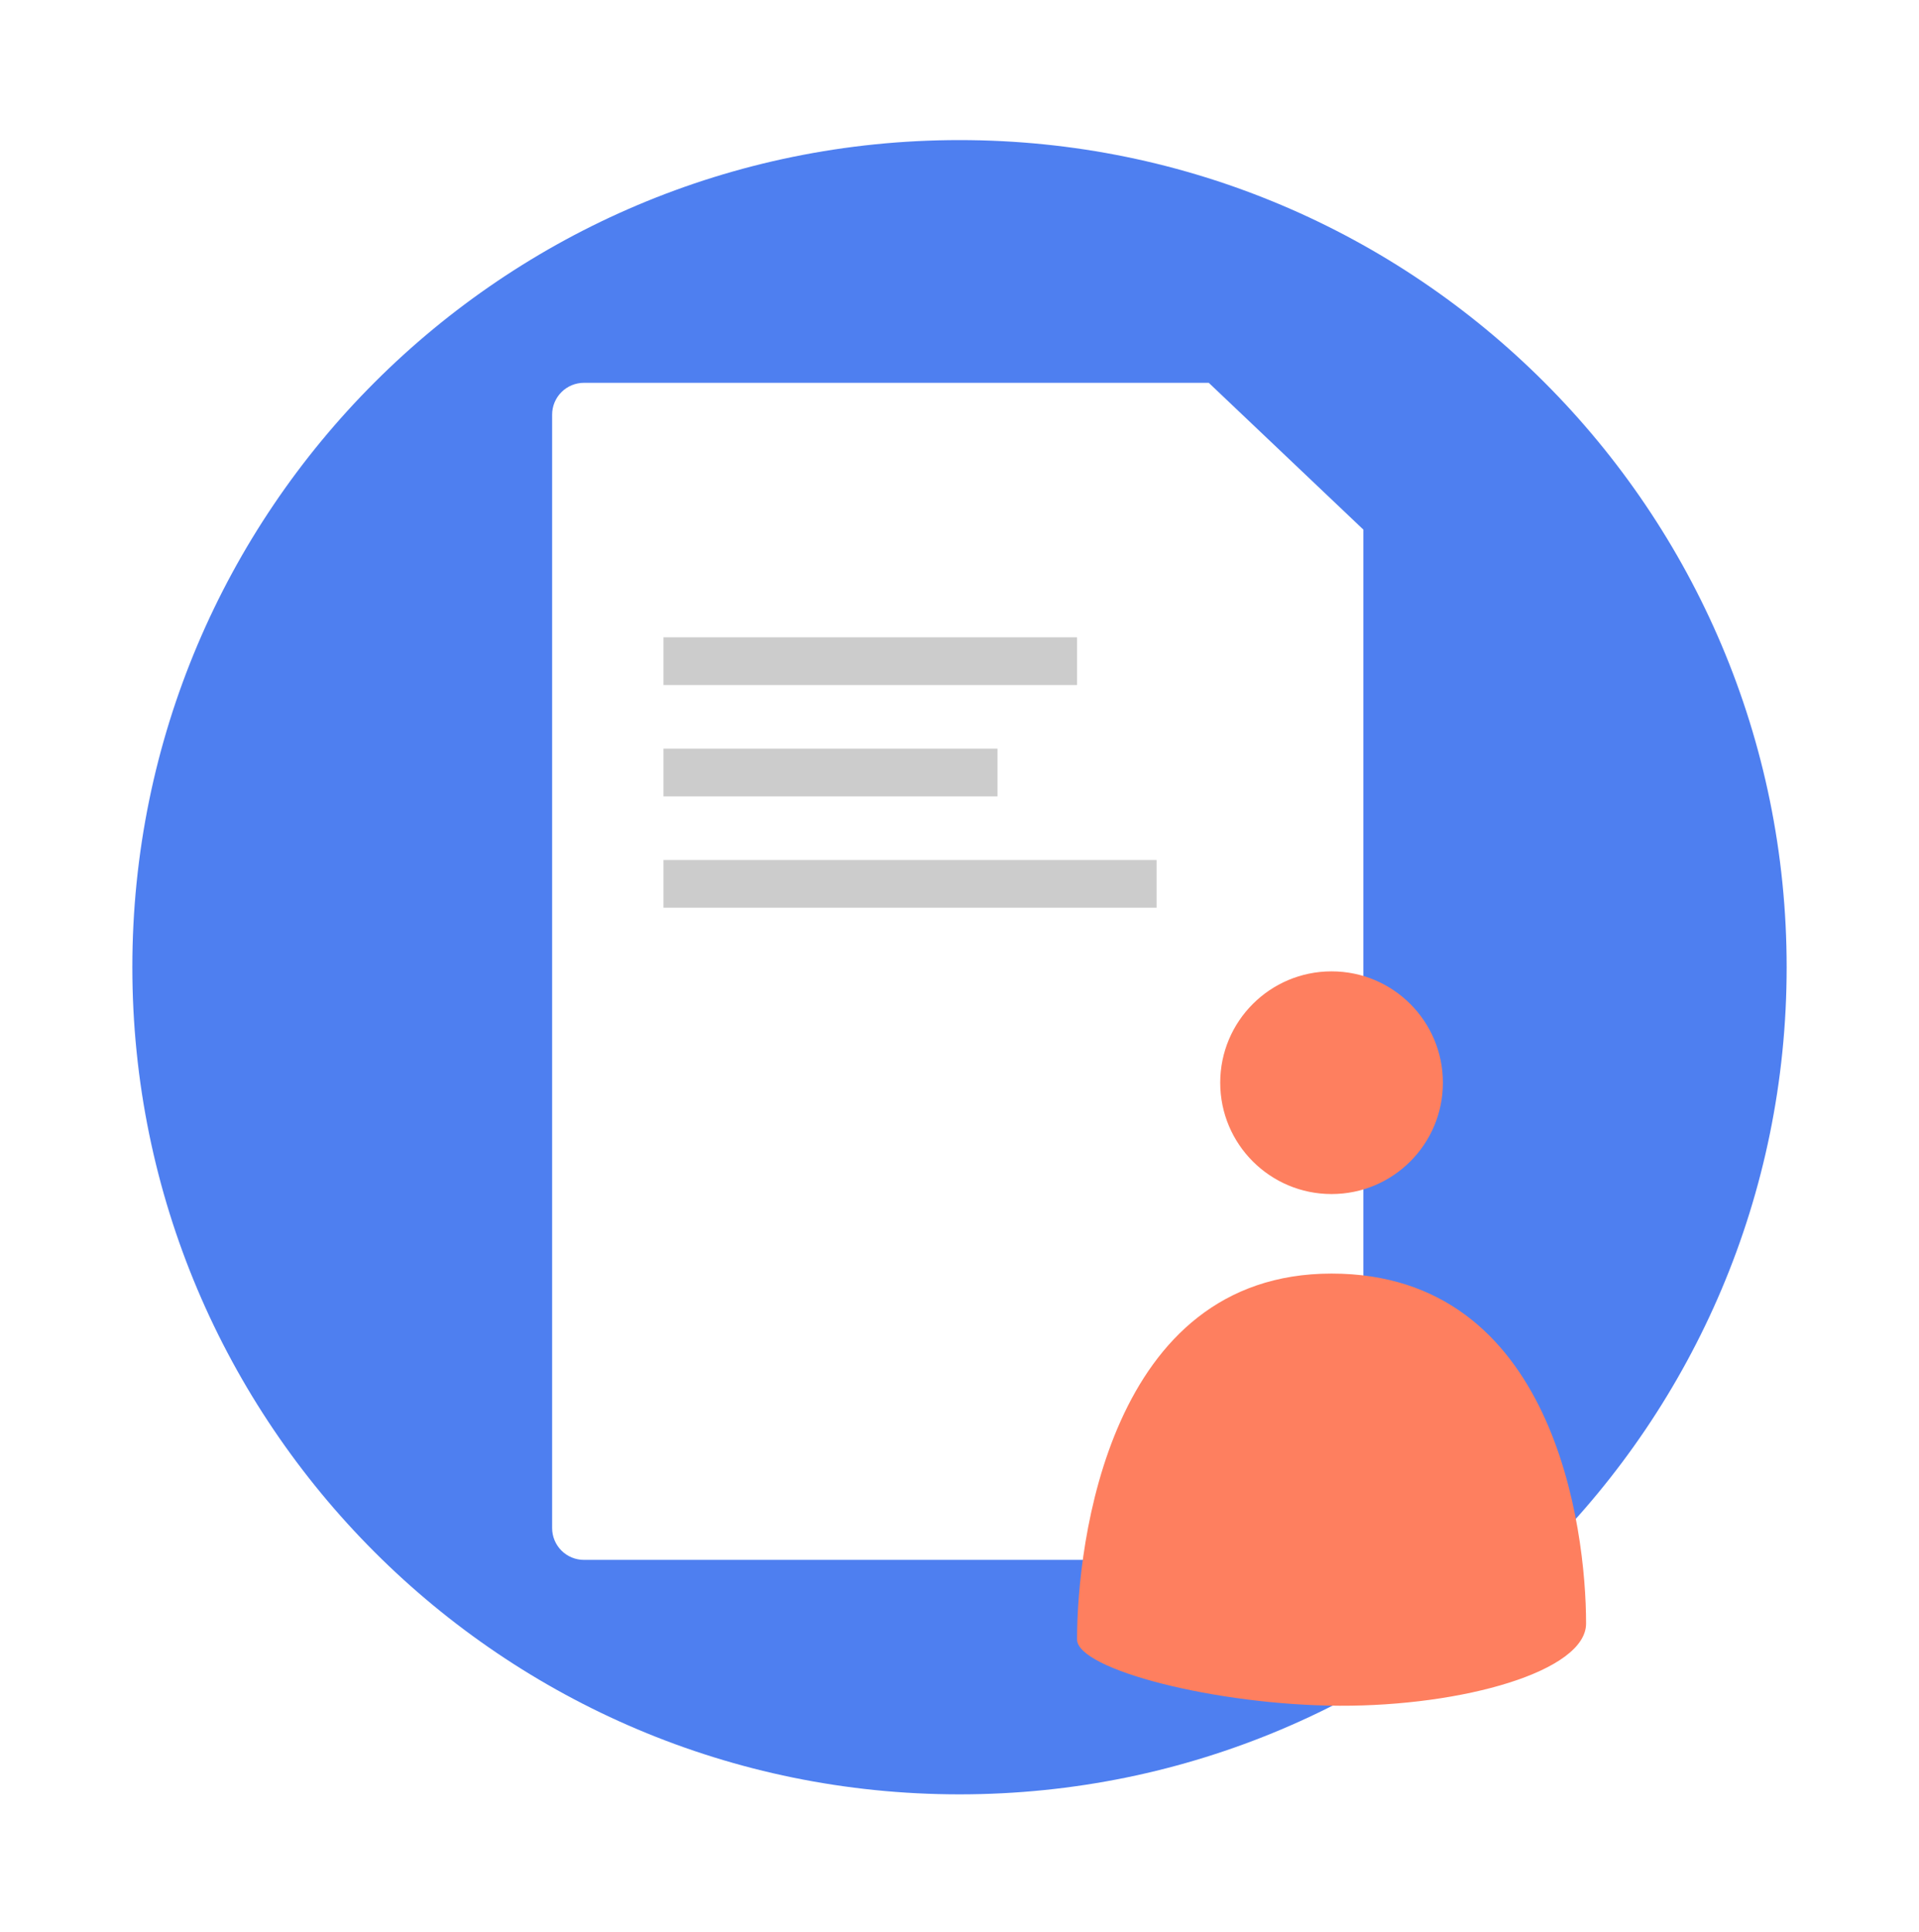 <svg width="145" height="146" viewBox="0 0 145 146" fill="none" xmlns="http://www.w3.org/2000/svg">
<g clip-path="url(#clip0)" filter="url(#filter0_d)">
<path d="M72.5 131.585C107.018 131.585 135 103.603 135 69.085C135 34.567 107.018 6.585 72.5 6.585C37.982 6.585 10 34.567 10 69.085C10 103.603 37.982 131.585 72.5 131.585Z" fill="#4E7FF0"/>
<path d="M91.334 24.926H44.123C43.485 24.926 42.874 25.18 42.423 25.631C41.972 26.081 41.719 26.693 41.719 27.33V111.465C41.719 112.102 41.972 112.714 42.423 113.165C42.874 113.615 43.485 113.869 44.123 113.869H100.613C101.251 113.869 101.862 113.615 102.313 113.165C102.764 112.714 103.017 112.102 103.017 111.465V36.02L91.334 24.926Z" fill="white"/>
<path d="M81.382 44.157H50.132V47.763H81.382V44.157Z" fill="#CCCCCC"/>
<path d="M75.373 52.571H50.132V56.176H75.373V52.571Z" fill="#CCCCCC"/>
<path d="M87.392 60.984H50.132V64.59H87.392V60.984Z" fill="#CCCCCC"/>
<path d="M100.613 86.225C105.26 86.225 109.026 82.458 109.026 77.811C109.026 73.164 105.26 69.398 100.613 69.398C95.966 69.398 92.2 73.164 92.2 77.811C92.2 82.458 95.966 86.225 100.613 86.225Z" fill="#FE7F5F"/>
<path d="M119.844 118.676C119.844 122.282 110.529 124.926 101.214 124.89C91.899 124.854 81.382 122.15 81.382 119.878C81.382 112.667 83.786 92.234 100.613 92.234C117.44 92.234 119.844 111.465 119.844 118.676Z" fill="#FE7F5F"/>
</g>
<defs>
<filter id="filter0_d" x="0" y="0.585" width="145" height="145" filterUnits="userSpaceOnUse" color-interpolation-filters="sRGB">
<feFlood flood-opacity="0" result="BackgroundImageFix"/>
<feColorMatrix in="SourceAlpha" type="matrix" values="0 0 0 0 0 0 0 0 0 0 0 0 0 0 0 0 0 0 127 0"/>
<feOffset dy="4"/>
<feGaussianBlur stdDeviation="5"/>
<feColorMatrix type="matrix" values="0 0 0 0 0 0 0 0 0 0 0 0 0 0 0 0 0 0 0.15 0"/>
<feBlend mode="normal" in2="BackgroundImageFix" result="effect1_dropShadow"/>
<feBlend mode="normal" in="SourceGraphic" in2="effect1_dropShadow" result="shape"/>
</filter>
<clipPath id="clip0">
<rect width="146" height="146" fill="white" transform="translate(10 6.585)"/>
</clipPath>
</defs>
</svg>
